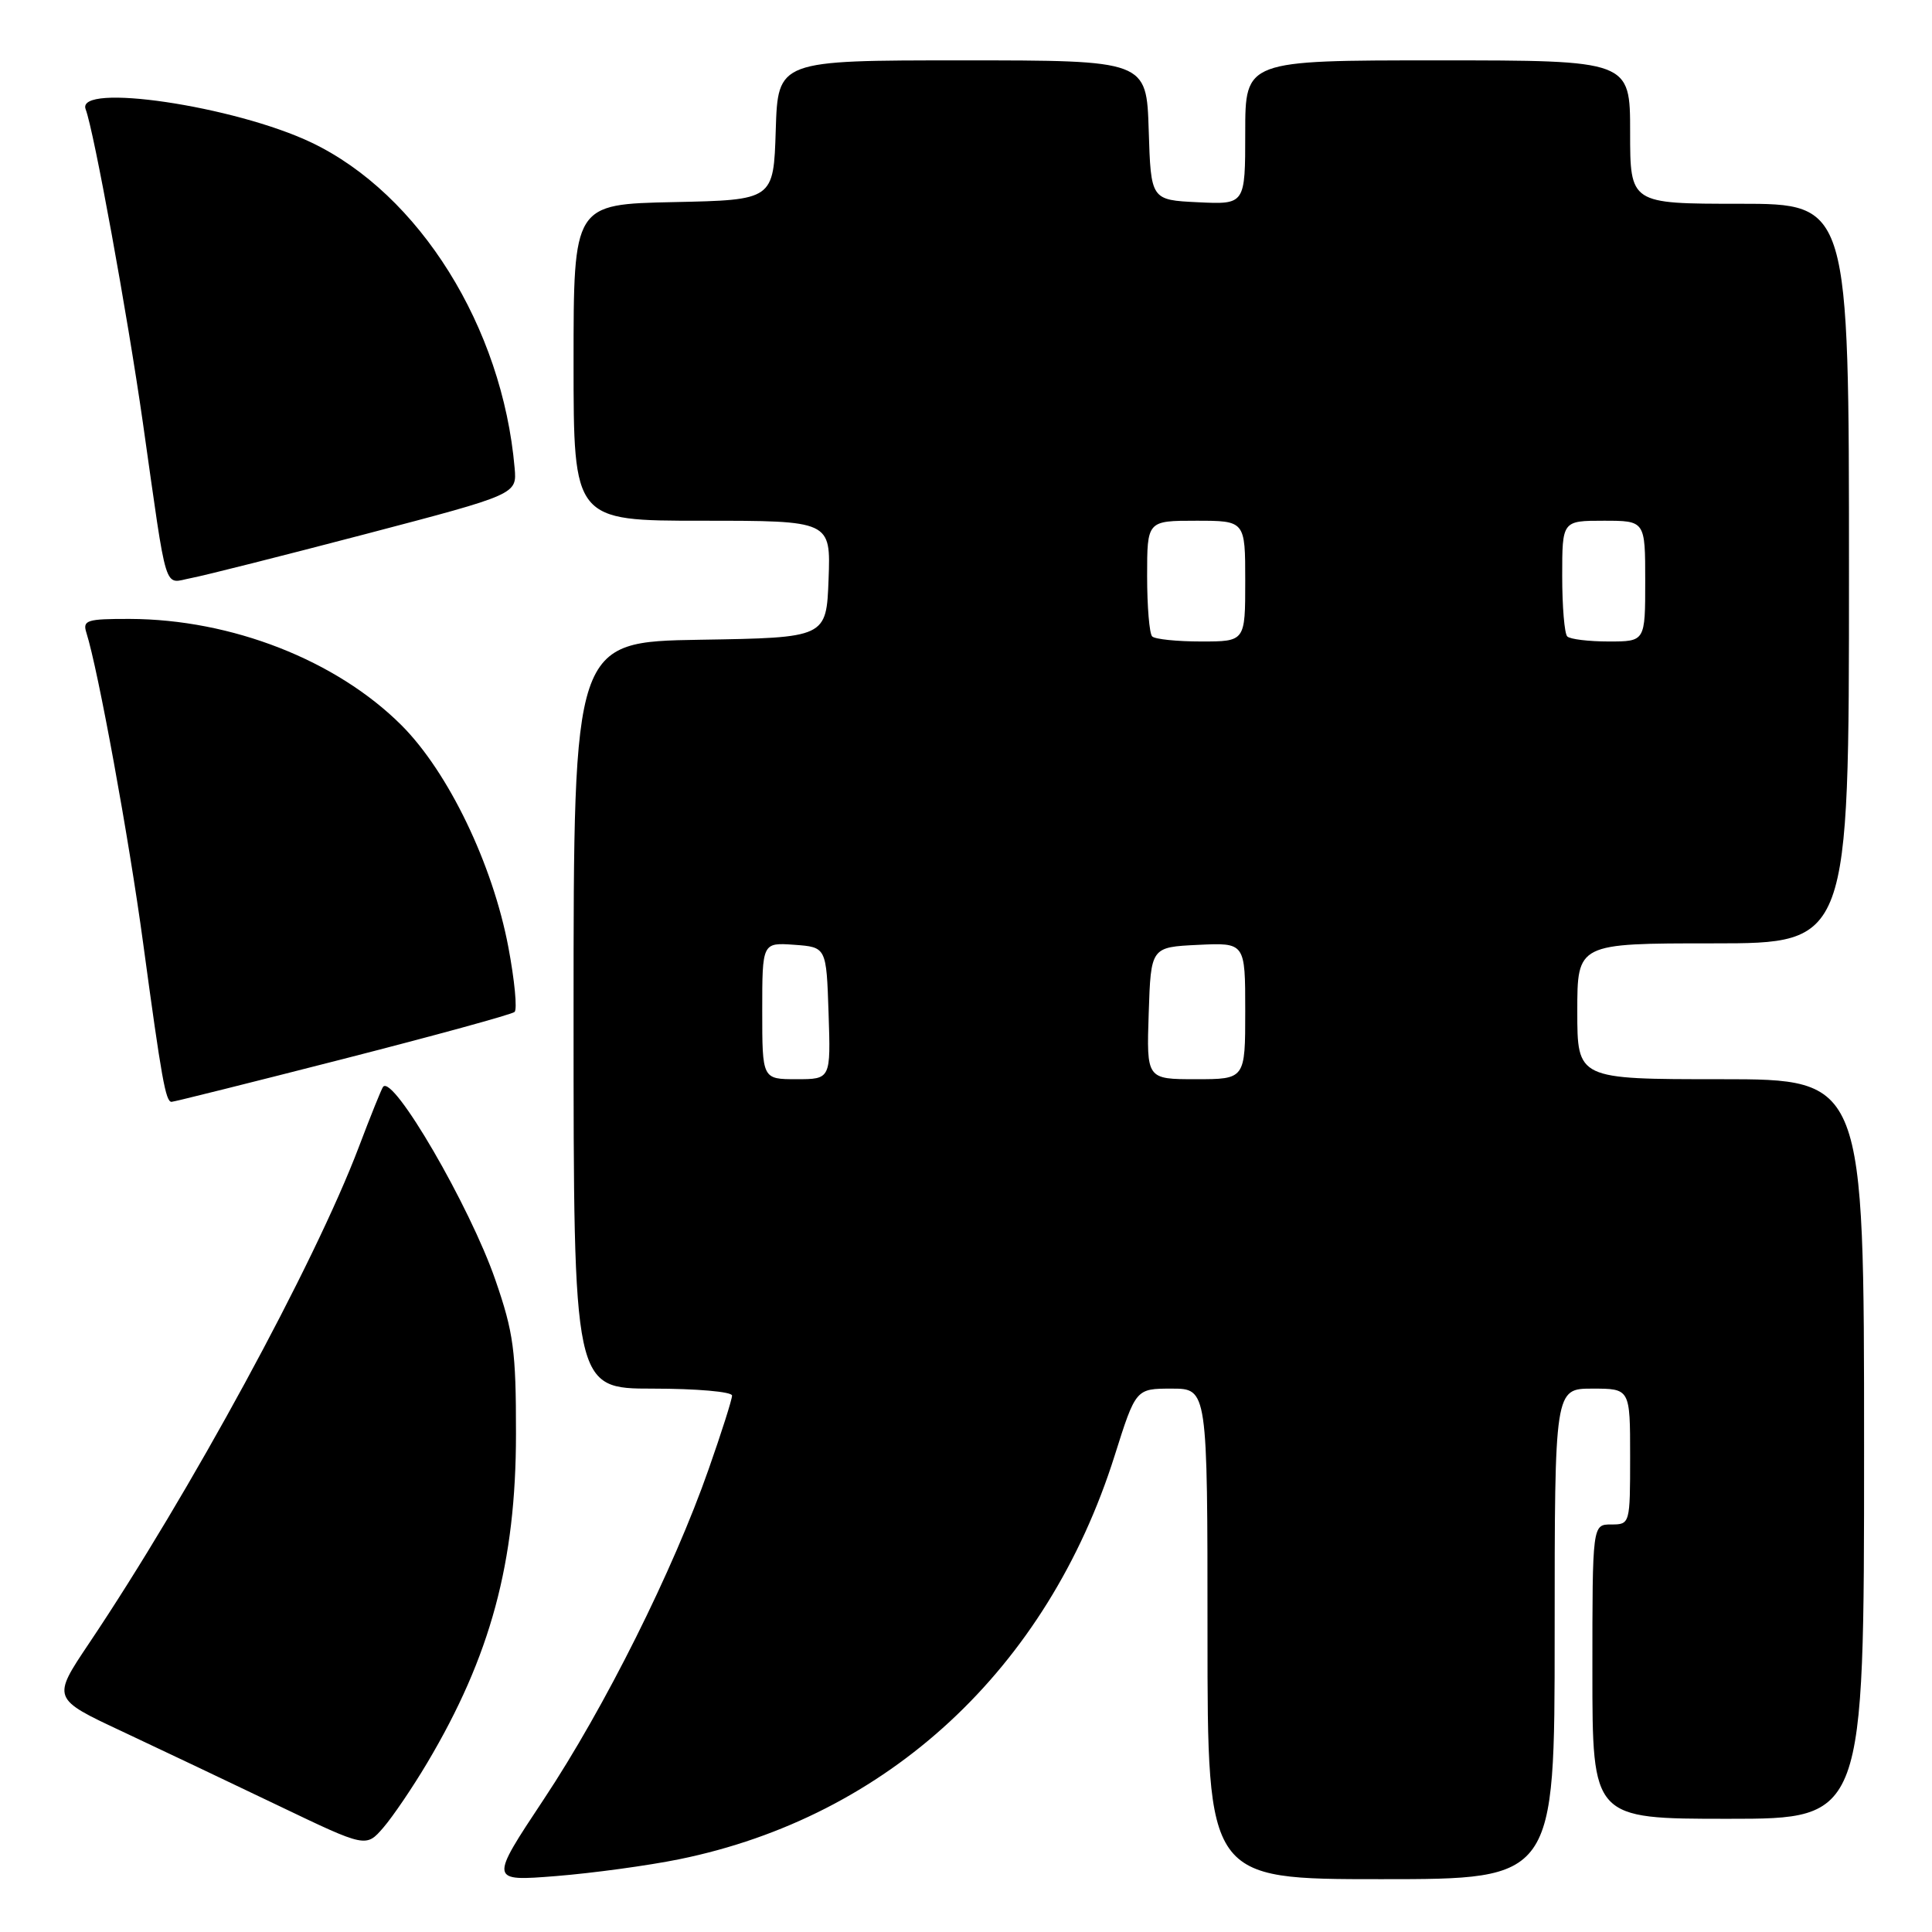 <?xml version="1.0" encoding="UTF-8" standalone="no"?>
<!DOCTYPE svg PUBLIC "-//W3C//DTD SVG 1.1//EN" "http://www.w3.org/Graphics/SVG/1.1/DTD/svg11.dtd" >
<svg xmlns="http://www.w3.org/2000/svg" xmlns:xlink="http://www.w3.org/1999/xlink" version="1.1" viewBox="0 0 256 256">
 <g >
 <path fill="currentColor"
d=" M 90.00 246.36 C 117.63 240.73 138.76 221.16 147.69 192.90 C 150.50 184.00 150.50 184.00 155.25 184.00 C 160.00 184.00 160.00 184.00 160.00 216.50 C 160.00 249.00 160.00 249.00 183.00 249.00 C 206.00 249.00 206.00 249.00 206.00 216.50 C 206.00 184.00 206.00 184.00 211.00 184.00 C 216.00 184.00 216.00 184.00 216.00 193.00 C 216.00 201.93 215.98 202.00 213.50 202.00 C 211.00 202.00 211.00 202.00 211.00 221.50 C 211.00 241.00 211.00 241.00 229.00 241.00 C 247.00 241.00 247.00 241.00 247.00 192.00 C 247.00 143.00 247.00 143.00 228.00 143.00 C 209.00 143.00 209.00 143.00 209.00 134.00 C 209.00 125.00 209.00 125.00 227.00 125.00 C 245.00 125.00 245.00 125.00 245.00 76.00 C 245.00 27.00 245.00 27.00 230.50 27.00 C 216.00 27.00 216.00 27.00 216.00 17.50 C 216.00 8.00 216.00 8.00 190.50 8.00 C 165.00 8.00 165.00 8.00 165.00 17.55 C 165.00 27.10 165.00 27.10 158.75 26.80 C 152.50 26.50 152.50 26.50 152.21 17.25 C 151.92 8.00 151.92 8.00 127.50 8.00 C 103.08 8.00 103.08 8.00 102.79 17.25 C 102.50 26.50 102.50 26.50 89.25 26.78 C 76.00 27.06 76.00 27.06 76.00 48.03 C 76.00 69.00 76.00 69.00 93.04 69.00 C 110.08 69.00 110.08 69.00 109.79 76.75 C 109.50 84.50 109.50 84.50 92.75 84.77 C 76.00 85.05 76.00 85.05 76.00 134.52 C 76.00 184.00 76.00 184.00 86.50 184.00 C 92.28 184.00 97.00 184.41 97.00 184.92 C 97.00 185.43 95.61 189.81 93.90 194.67 C 89.22 208.05 80.13 226.25 72.07 238.39 C 64.84 249.29 64.84 249.29 73.67 248.59 C 78.53 248.20 85.88 247.20 90.00 246.36 Z  M 56.59 233.62 C 65.01 219.46 68.37 207.02 68.37 190.00 C 68.38 178.98 68.05 176.57 65.64 169.60 C 62.27 159.84 52.08 142.32 50.76 144.01 C 50.55 144.28 49.10 147.88 47.54 152.00 C 41.67 167.48 25.11 197.93 11.78 217.78 C 6.89 225.07 6.89 225.07 16.20 229.43 C 21.31 231.83 30.68 236.28 37.00 239.31 C 48.50 244.82 48.50 244.82 50.80 242.16 C 52.06 240.70 54.67 236.85 56.59 233.62 Z  M 45.40 140.34 C 57.55 137.23 67.81 134.42 68.18 134.09 C 68.56 133.77 68.19 129.90 67.36 125.50 C 65.28 114.50 59.41 102.32 53.21 96.11 C 44.57 87.48 30.69 82.05 17.18 82.01 C 11.49 82.00 10.92 82.18 11.45 83.85 C 13.00 88.73 17.09 111.10 18.97 125.00 C 21.41 142.98 21.95 146.00 22.73 146.00 C 23.04 146.00 33.24 143.45 45.40 140.34 Z  M 48.50 70.75 C 68.50 65.50 68.50 65.50 68.19 62.00 C 66.57 43.34 55.56 25.71 41.27 18.89 C 31.08 14.03 9.99 10.91 11.35 14.48 C 12.44 17.32 16.88 41.65 18.93 56.00 C 22.24 79.27 21.63 77.29 25.31 76.60 C 27.07 76.27 37.50 73.63 48.50 70.75 Z  M 101.00 133.94 C 101.00 124.89 101.00 124.89 105.25 125.19 C 109.50 125.50 109.50 125.50 109.79 134.25 C 110.08 143.00 110.08 143.00 105.54 143.00 C 101.00 143.00 101.00 143.00 101.00 133.94 Z  M 152.21 134.25 C 152.50 125.50 152.50 125.50 158.75 125.20 C 165.00 124.90 165.00 124.90 165.00 133.95 C 165.00 143.00 165.00 143.00 158.46 143.00 C 151.92 143.00 151.92 143.00 152.21 134.25 Z  M 152.67 84.33 C 152.30 83.97 152.00 80.37 152.00 76.33 C 152.00 69.00 152.00 69.00 158.50 69.00 C 165.00 69.00 165.00 69.00 165.00 77.00 C 165.00 85.00 165.00 85.00 159.17 85.00 C 155.96 85.00 153.03 84.70 152.67 84.33 Z  M 207.67 84.33 C 207.30 83.97 207.00 80.37 207.00 76.33 C 207.00 69.00 207.00 69.00 212.50 69.00 C 218.00 69.00 218.00 69.00 218.00 77.00 C 218.00 85.00 218.00 85.00 213.17 85.00 C 210.51 85.00 208.03 84.70 207.67 84.33 Z "/>
</g>
</svg>